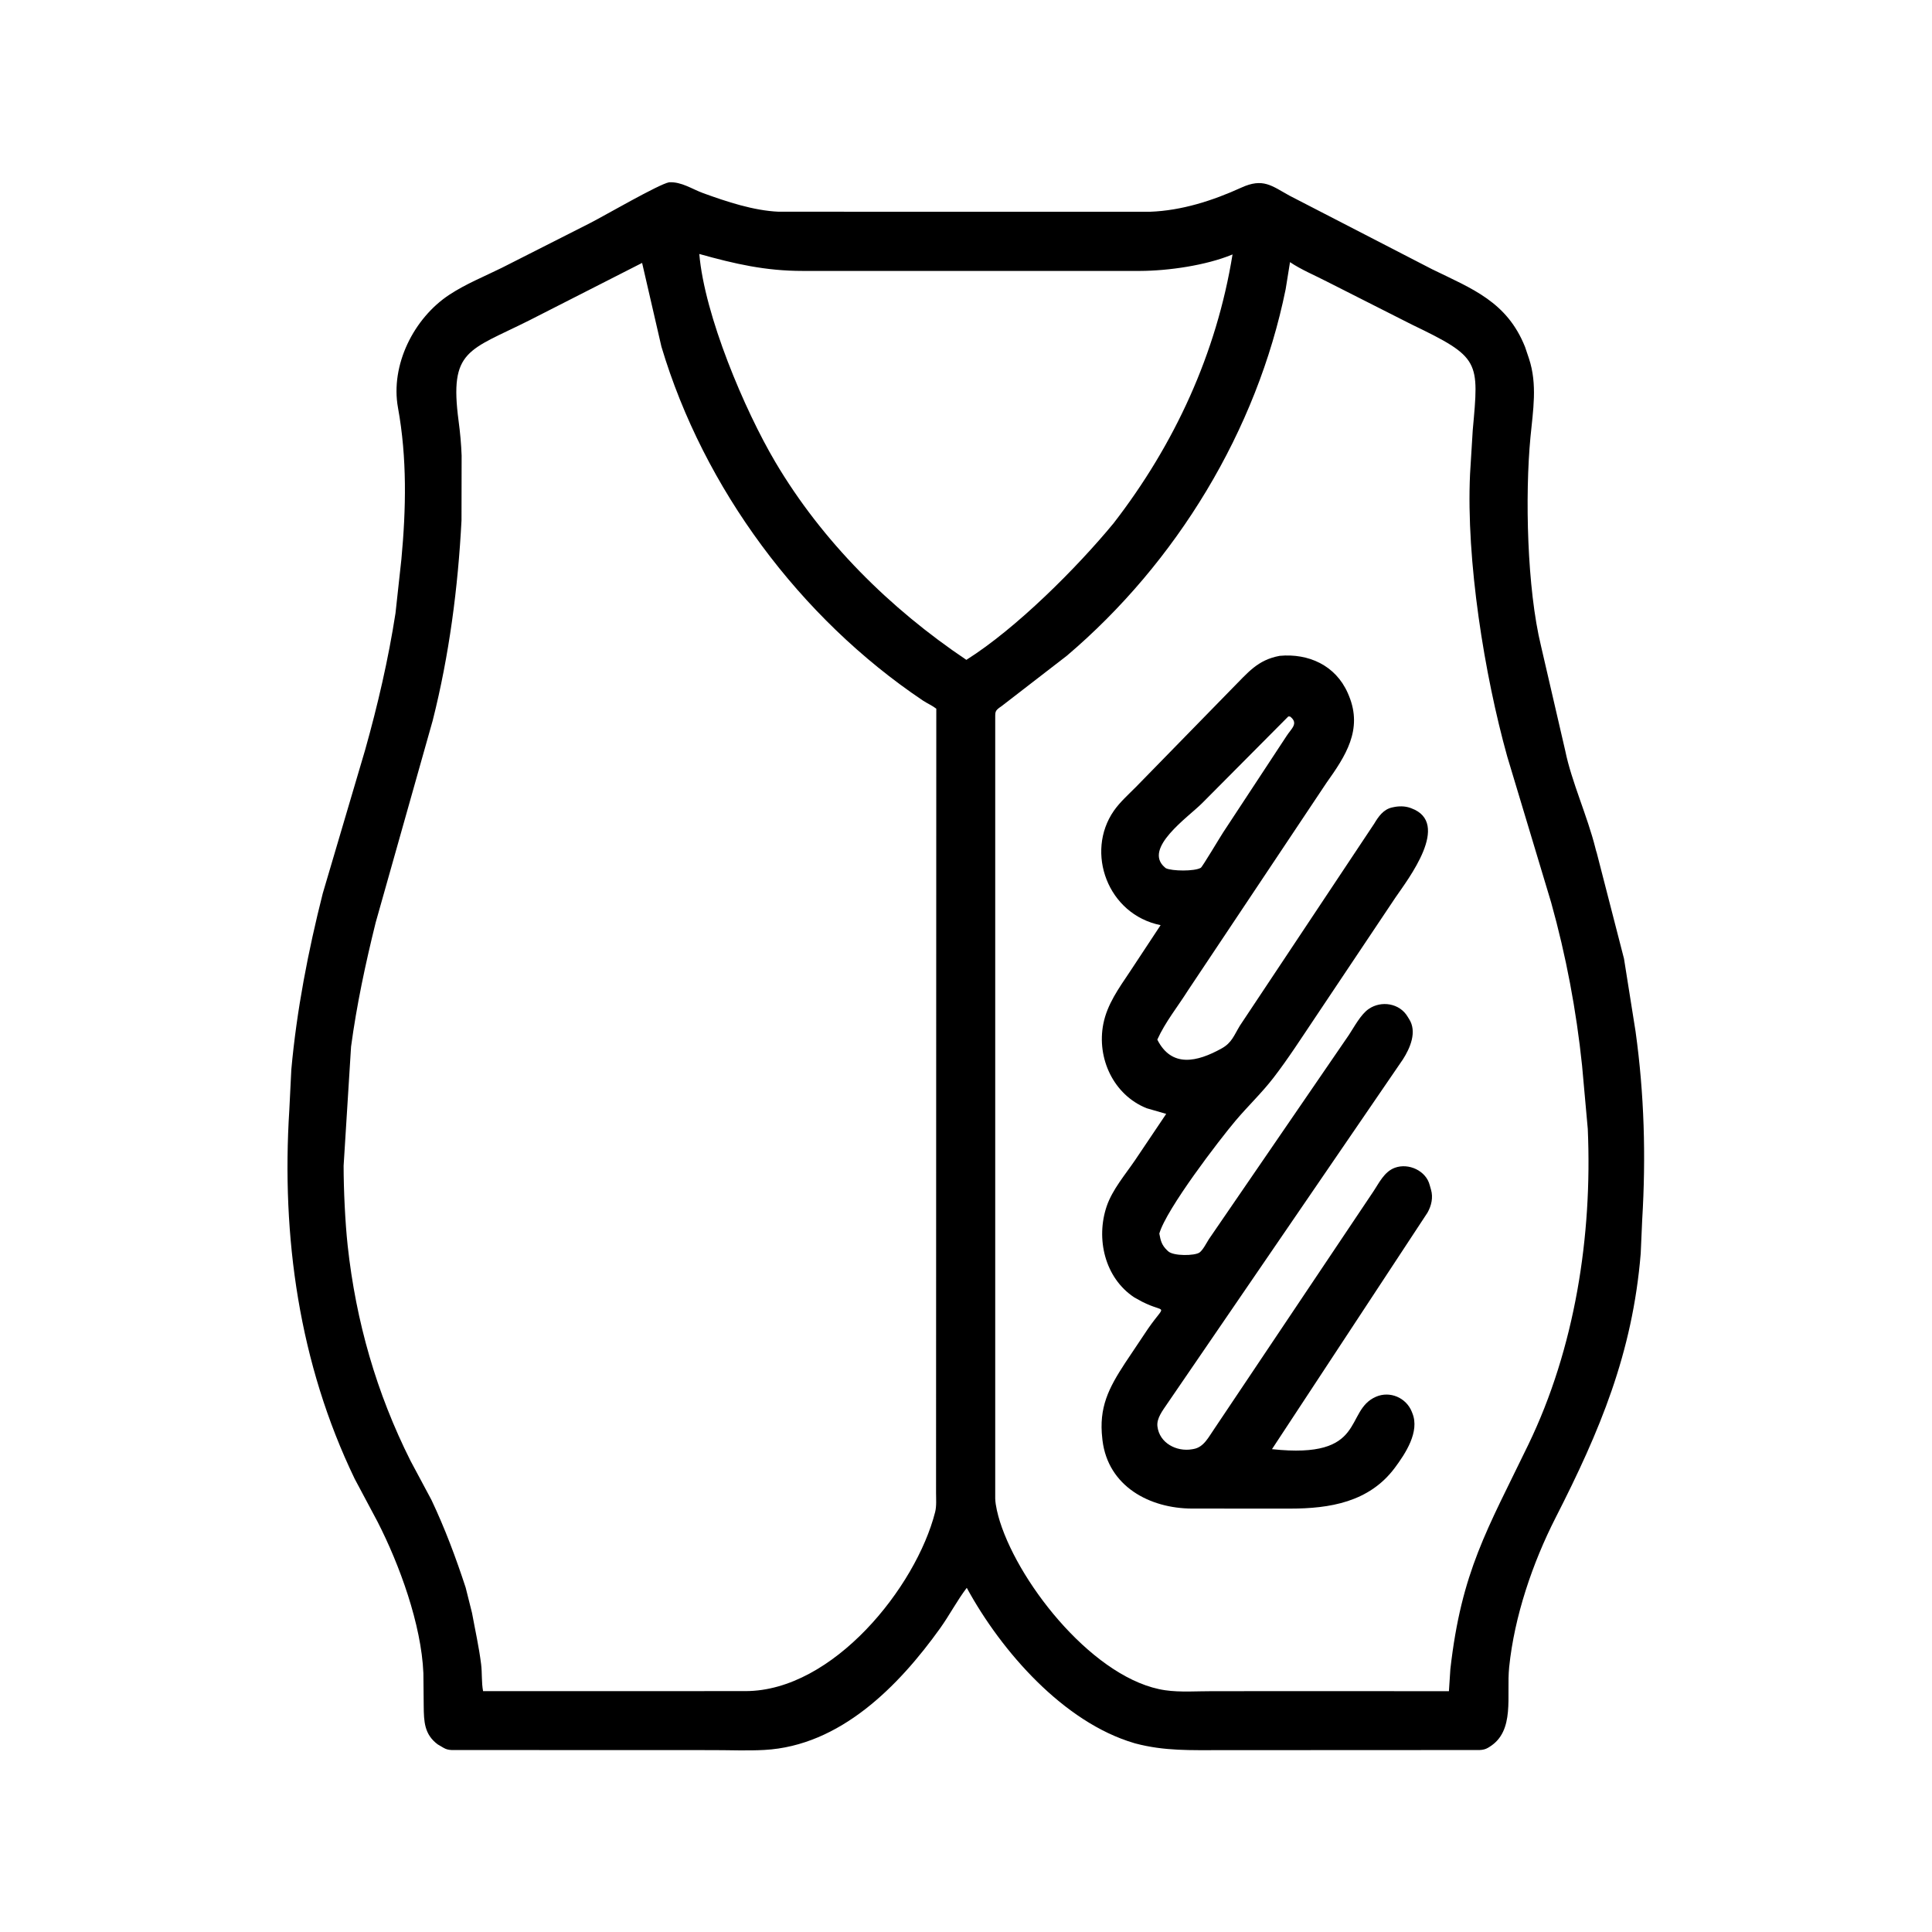 <svg width="48" height="48" viewBox="0 0 48 48" fill="none" xmlns="http://www.w3.org/2000/svg">
<path d="M28.206 43.315L28.176 43.306C26.43 42.792 24.882 41.034 24.019 39.449C23.779 39.764 23.59 40.128 23.358 40.453C22.327 41.892 20.874 43.374 18.99 43.477C18.569 43.5 18.138 43.481 17.717 43.481L11.22 43.479C11.144 43.475 11.084 43.462 11.018 43.423L10.875 43.339C10.541 43.091 10.531 42.769 10.527 42.389L10.519 41.571C10.469 40.358 9.923 38.867 9.38 37.807L8.811 36.739C7.43 33.874 6.989 30.733 7.188 27.574L7.238 26.572C7.37 25.107 7.658 23.621 8.019 22.196L9.071 18.634C9.385 17.517 9.648 16.382 9.826 15.235L9.972 13.899C10.09 12.642 10.115 11.376 9.888 10.131C9.695 9.072 10.279 7.903 11.168 7.32C11.578 7.051 12.031 6.87 12.469 6.653L14.673 5.536C15.009 5.364 16.375 4.573 16.623 4.529C16.93 4.511 17.195 4.699 17.471 4.799C18.05 5.009 18.72 5.233 19.343 5.26L28.571 5.261C29.357 5.233 30.13 4.985 30.841 4.661C31.382 4.414 31.593 4.616 32.039 4.862L35.584 6.691C36.582 7.178 37.442 7.498 37.89 8.621L37.986 8.906C38.201 9.552 38.087 10.2 38.024 10.859C37.886 12.307 37.937 14.619 38.287 16.054L38.889 18.656C39.042 19.411 39.44 20.279 39.637 21.07C39.648 21.112 39.656 21.15 39.671 21.19L40.348 23.819L40.635 25.626C40.852 27.188 40.895 28.735 40.8 30.305L40.763 31.143C40.56 33.623 39.746 35.555 38.649 37.706C38.078 38.826 37.624 40.156 37.495 41.419C37.422 42.136 37.649 43.004 37.004 43.402L36.973 43.421C36.905 43.462 36.837 43.476 36.759 43.479L30.339 43.482C29.591 43.481 28.934 43.508 28.206 43.315ZM17.374 6.31C17.503 7.833 18.498 10.186 19.262 11.478C20.43 13.454 22.11 15.118 24.009 16.394C25.25 15.613 26.759 14.101 27.668 12.998C29.185 11.037 30.225 8.776 30.622 6.321L30.601 6.33C29.961 6.592 29.033 6.729 28.325 6.731L19.937 6.731C19.019 6.731 18.262 6.558 17.374 6.31ZM32.05 6.513L31.942 7.184C31.229 10.696 29.226 13.981 26.505 16.292L24.884 17.544C24.697 17.668 24.731 17.685 24.726 17.901L24.726 37.229C24.73 37.401 24.791 37.639 24.843 37.805C25.356 39.421 27.23 41.746 28.951 41.994C29.325 42.048 29.738 42.016 30.117 42.017L32.285 42.016L35.998 42.017L36.034 41.468C36.31 39.037 36.95 38.004 37.969 35.896C39.13 33.495 39.563 30.706 39.448 28.048L39.306 26.473C39.164 25.107 38.907 23.743 38.537 22.419L37.446 18.793C36.88 16.763 36.423 13.923 36.523 11.777L36.59 10.685C36.746 8.963 36.78 8.884 35.077 8.064L32.965 6.995C32.668 6.841 32.326 6.7 32.05 6.513ZM15.953 6.532L13.149 7.96C11.641 8.717 11.159 8.683 11.393 10.454C11.432 10.746 11.458 11.026 11.469 11.32L11.466 12.93C11.379 14.603 11.161 16.277 10.75 17.903L9.333 22.922C9.08 23.945 8.863 24.957 8.722 26.004L8.537 28.963C8.537 29.551 8.575 30.368 8.638 30.949C8.843 32.83 9.353 34.609 10.201 36.297L10.719 37.265C11.054 37.972 11.326 38.7 11.569 39.442L11.727 40.072C11.805 40.498 11.899 40.913 11.953 41.345C11.981 41.567 11.96 41.798 12.002 42.016L15.739 42.016L18.529 42.015C20.698 42.009 22.758 39.432 23.233 37.568C23.271 37.418 23.256 37.243 23.256 37.088L23.262 17.607C23.157 17.526 23.038 17.477 22.928 17.404C19.873 15.352 17.483 12.131 16.433 8.613L15.953 6.532Z" fill="black"/>
<path d="M28.998 34.878C28.891 35.038 28.732 35.235 28.756 35.437C28.804 35.853 29.232 36.073 29.615 36.007L29.649 36.001C29.913 35.958 30.032 35.692 30.173 35.493L34.111 29.617C34.261 29.395 34.388 29.11 34.657 29.012C34.999 28.888 35.434 29.088 35.522 29.449L35.553 29.557C35.61 29.752 35.563 29.956 35.465 30.129L31.602 36.004C33.98 36.261 33.384 35.054 34.183 34.703C34.533 34.55 34.937 34.726 35.076 35.075L35.089 35.109C35.279 35.569 34.916 36.116 34.652 36.47C34.014 37.323 33.034 37.48 32.054 37.481L29.617 37.48C28.562 37.477 27.531 36.929 27.391 35.785L27.387 35.747C27.295 34.966 27.546 34.487 27.951 33.866L28.516 33.021C28.98 32.348 28.983 32.651 28.372 32.339L28.183 32.235C27.445 31.749 27.221 30.771 27.497 29.964C27.638 29.555 27.957 29.182 28.198 28.828L28.974 27.674L28.489 27.534C27.664 27.204 27.243 26.29 27.412 25.437C27.508 24.951 27.797 24.553 28.067 24.149L28.835 22.985C27.517 22.72 26.96 21.174 27.672 20.146C27.824 19.927 28.038 19.738 28.225 19.549L30.621 17.096C30.999 16.719 31.238 16.396 31.795 16.294C32.508 16.229 33.179 16.528 33.484 17.216L33.514 17.287C33.863 18.133 33.426 18.788 32.954 19.452L29.52 24.599C29.262 25.009 28.953 25.387 28.753 25.829C29.107 26.531 29.739 26.389 30.353 26.047C30.605 25.907 30.659 25.722 30.805 25.482L34.143 20.462C34.247 20.288 34.368 20.113 34.578 20.063L34.606 20.057C34.743 20.025 34.898 20.023 35.033 20.07L35.063 20.081C36.061 20.447 34.987 21.836 34.669 22.3L32.661 25.302C32.329 25.796 32.002 26.306 31.639 26.777C31.351 27.151 31.003 27.481 30.698 27.842C30.297 28.317 28.975 30.04 28.803 30.648C28.836 30.827 28.862 30.933 28.997 31.064L29.02 31.085C29.146 31.211 29.686 31.202 29.802 31.118C29.889 31.054 29.975 30.88 30.035 30.786L33.511 25.716C33.645 25.515 33.806 25.203 34.007 25.066C34.319 24.853 34.774 24.924 34.972 25.259L35.008 25.317C35.212 25.632 35.035 26.039 34.855 26.32L28.998 34.878ZM32.008 17.8L29.867 19.954C29.517 20.305 28.388 21.081 28.94 21.55L28.966 21.571C29.115 21.643 29.675 21.653 29.834 21.56C29.872 21.538 30.315 20.793 30.387 20.684L31.962 18.289C32.083 18.099 32.272 17.974 32.052 17.802L32.008 17.8Z" fill="black"/>
</svg>
